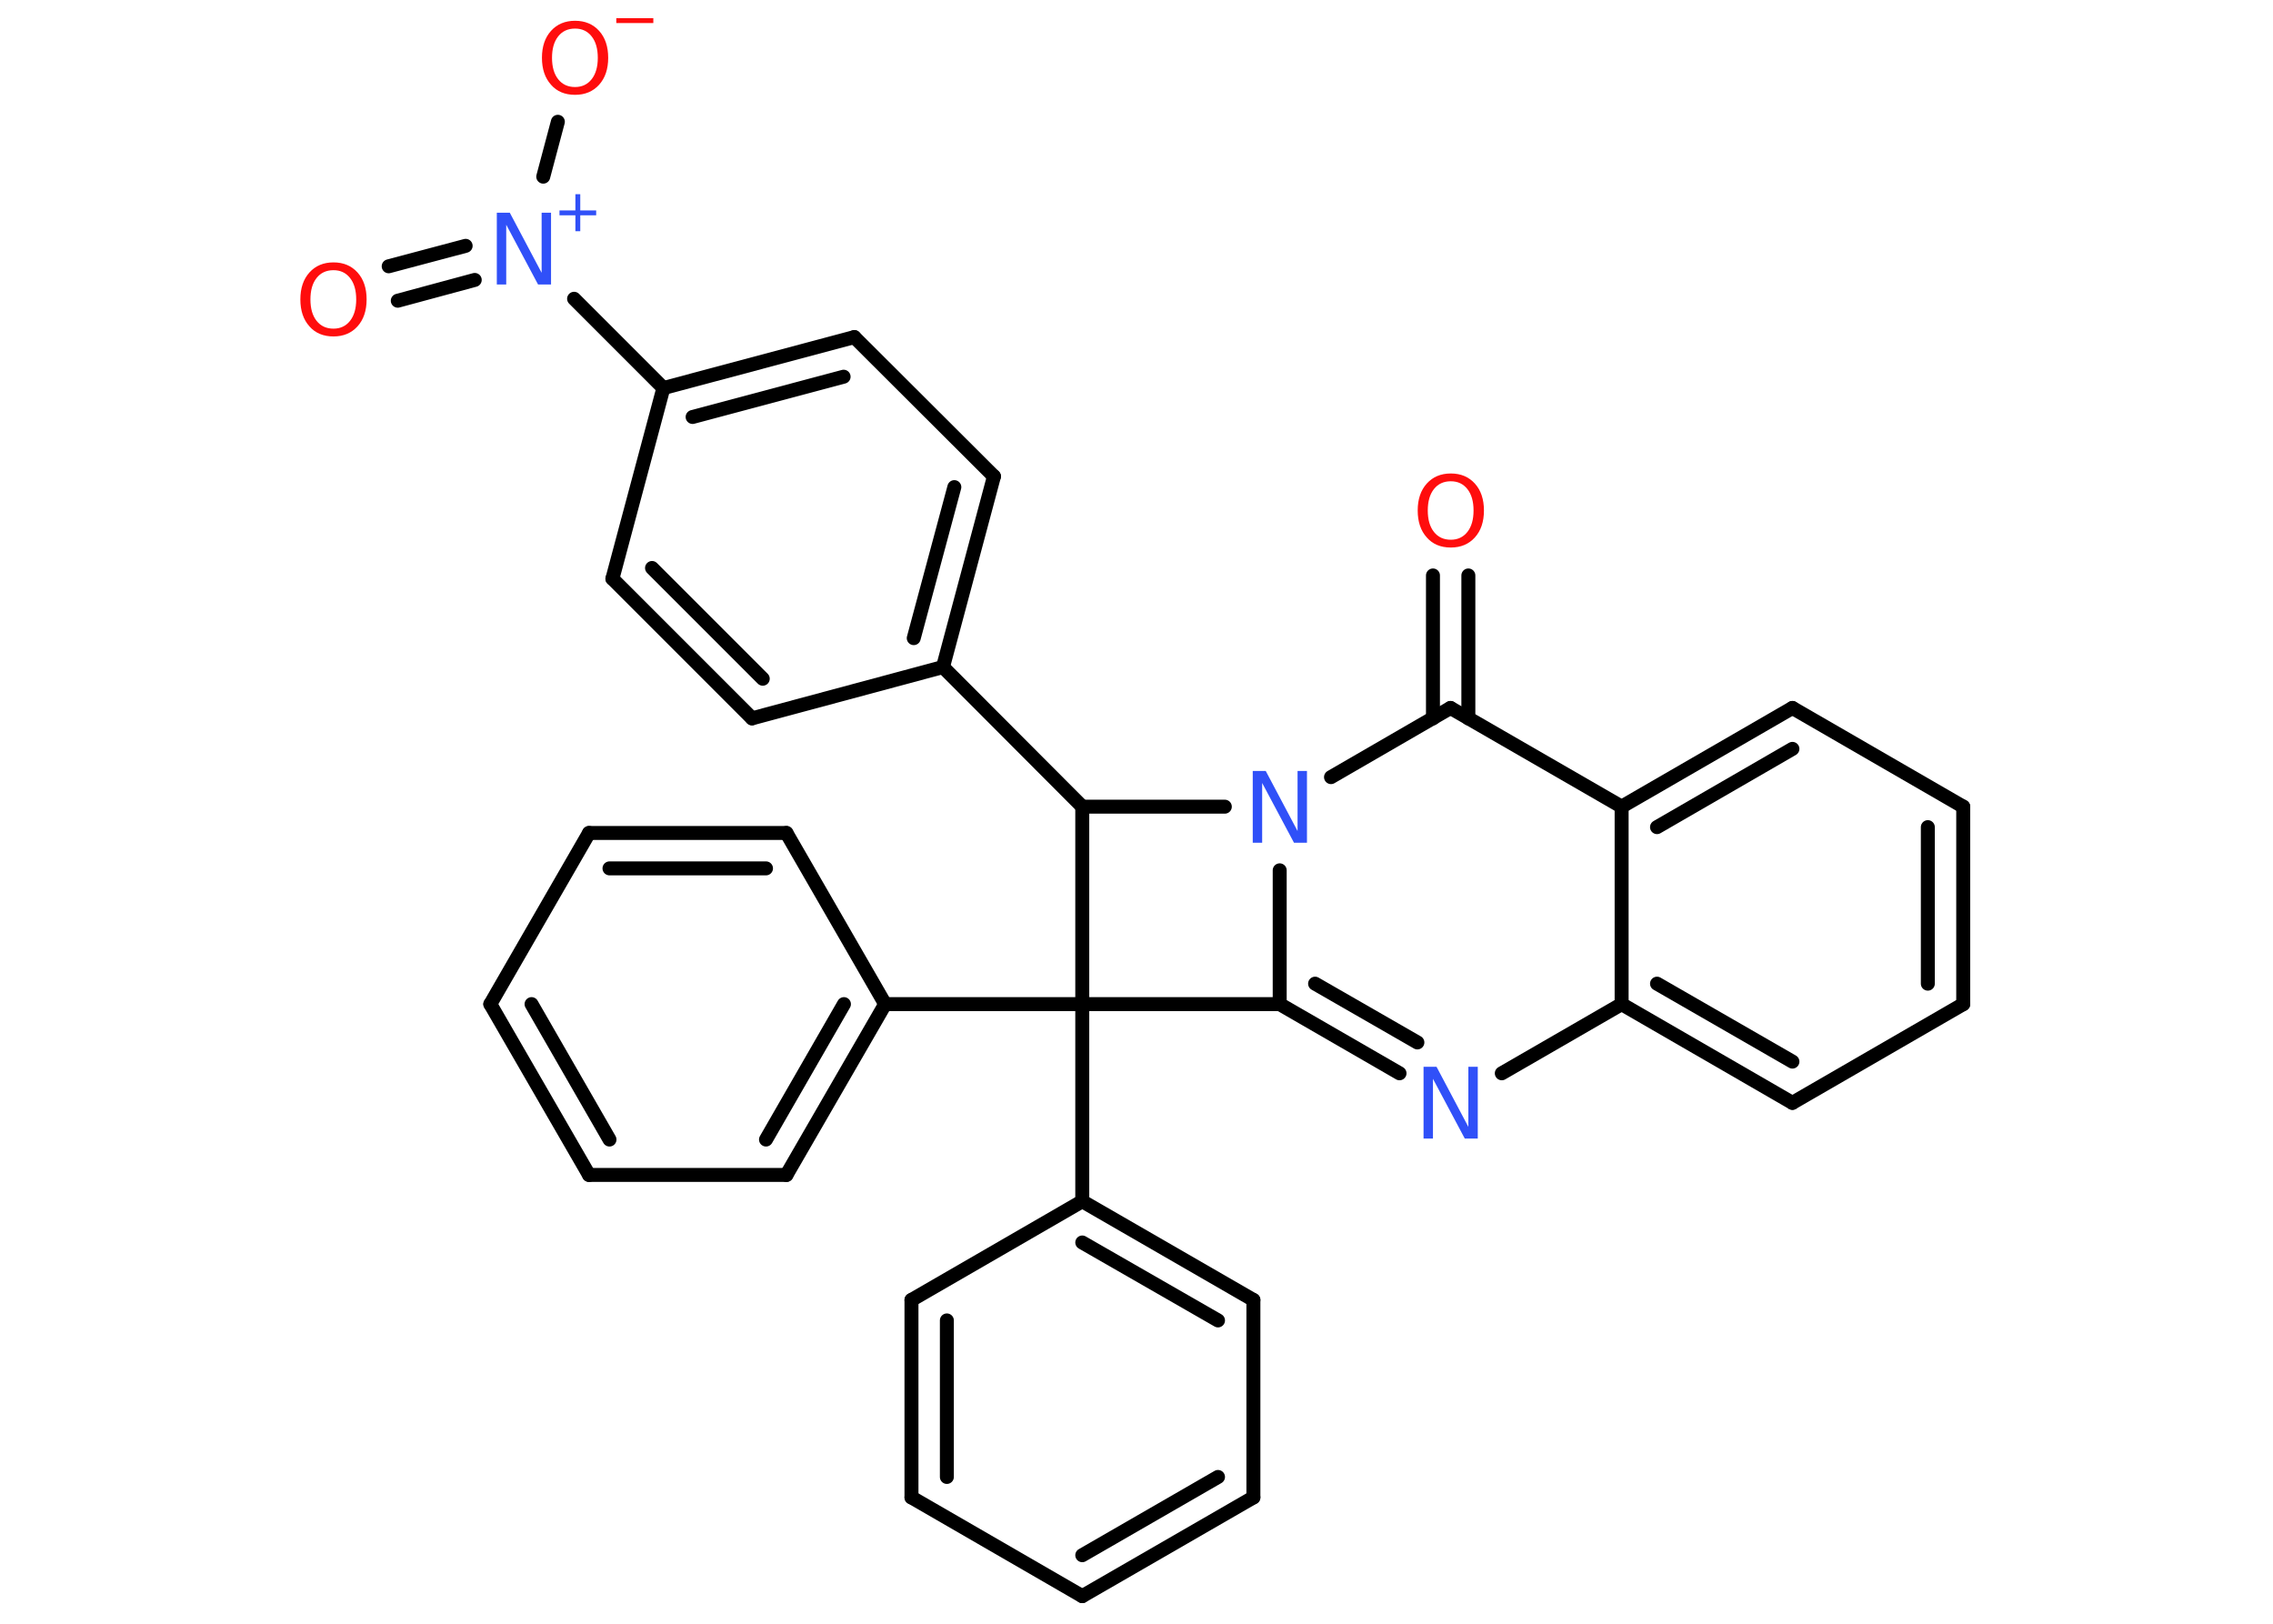 <?xml version='1.0' encoding='UTF-8'?>
<!DOCTYPE svg PUBLIC "-//W3C//DTD SVG 1.1//EN" "http://www.w3.org/Graphics/SVG/1.1/DTD/svg11.dtd">
<svg version='1.2' xmlns='http://www.w3.org/2000/svg' xmlns:xlink='http://www.w3.org/1999/xlink' width='70.0mm' height='50.0mm' viewBox='0 0 70.0 50.0'>
  <desc>Generated by the Chemistry Development Kit (http://github.com/cdk)</desc>
  <g stroke-linecap='round' stroke-linejoin='round' stroke='#000000' stroke-width='.43' fill='#FF0D0D'>
    <rect x='.0' y='.0' width='70.0' height='50.0' fill='#FFFFFF' stroke='none'/>
    <g id='mol1' class='mol'>
      <g id='mol1bnd1' class='bond'>
        <line x1='45.22' y1='17.72' x2='45.22' y2='22.12'/>
        <line x1='44.13' y1='17.72' x2='44.13' y2='22.12'/>
      </g>
      <line id='mol1bnd2' class='bond' x1='44.67' y1='21.8' x2='49.94' y2='24.84'/>
      <g id='mol1bnd3' class='bond'>
        <line x1='55.2' y1='21.8' x2='49.94' y2='24.84'/>
        <line x1='55.2' y1='23.06' x2='51.03' y2='25.47'/>
      </g>
      <line id='mol1bnd4' class='bond' x1='55.2' y1='21.8' x2='60.46' y2='24.84'/>
      <g id='mol1bnd5' class='bond'>
        <line x1='60.46' y1='30.92' x2='60.46' y2='24.84'/>
        <line x1='59.37' y1='30.29' x2='59.37' y2='25.47'/>
      </g>
      <line id='mol1bnd6' class='bond' x1='60.46' y1='30.92' x2='55.2' y2='33.96'/>
      <g id='mol1bnd7' class='bond'>
        <line x1='49.94' y1='30.92' x2='55.2' y2='33.96'/>
        <line x1='51.03' y1='30.29' x2='55.2' y2='32.69'/>
      </g>
      <line id='mol1bnd8' class='bond' x1='49.94' y1='24.84' x2='49.94' y2='30.92'/>
      <line id='mol1bnd9' class='bond' x1='49.94' y1='30.92' x2='46.25' y2='33.05'/>
      <g id='mol1bnd10' class='bond'>
        <line x1='39.41' y1='30.92' x2='43.1' y2='33.05'/>
        <line x1='40.5' y1='30.29' x2='43.65' y2='32.1'/>
      </g>
      <line id='mol1bnd11' class='bond' x1='39.41' y1='30.92' x2='39.41' y2='26.8'/>
      <line id='mol1bnd12' class='bond' x1='44.67' y1='21.8' x2='40.99' y2='23.93'/>
      <line id='mol1bnd13' class='bond' x1='37.72' y1='24.84' x2='33.33' y2='24.84'/>
      <line id='mol1bnd14' class='bond' x1='33.33' y1='24.84' x2='29.04' y2='20.54'/>
      <g id='mol1bnd15' class='bond'>
        <line x1='29.04' y1='20.54' x2='30.61' y2='14.67'/>
        <line x1='28.14' y1='19.65' x2='29.39' y2='15.0'/>
      </g>
      <line id='mol1bnd16' class='bond' x1='30.61' y1='14.67' x2='26.31' y2='10.38'/>
      <g id='mol1bnd17' class='bond'>
        <line x1='26.31' y1='10.38' x2='20.43' y2='11.95'/>
        <line x1='25.98' y1='11.6' x2='21.33' y2='12.84'/>
      </g>
      <line id='mol1bnd18' class='bond' x1='20.43' y1='11.95' x2='17.68' y2='9.2'/>
      <g id='mol1bnd19' class='bond'>
        <line x1='14.62' y1='8.62' x2='12.25' y2='9.26'/>
        <line x1='14.34' y1='7.57' x2='11.97' y2='8.2'/>
      </g>
      <line id='mol1bnd20' class='bond' x1='16.73' y1='5.44' x2='17.18' y2='3.75'/>
      <line id='mol1bnd21' class='bond' x1='20.43' y1='11.95' x2='18.86' y2='17.82'/>
      <g id='mol1bnd22' class='bond'>
        <line x1='18.86' y1='17.82' x2='23.16' y2='22.12'/>
        <line x1='20.08' y1='17.49' x2='23.49' y2='20.9'/>
      </g>
      <line id='mol1bnd23' class='bond' x1='29.04' y1='20.54' x2='23.16' y2='22.12'/>
      <line id='mol1bnd24' class='bond' x1='33.33' y1='24.84' x2='33.33' y2='30.92'/>
      <line id='mol1bnd25' class='bond' x1='39.41' y1='30.92' x2='33.33' y2='30.92'/>
      <line id='mol1bnd26' class='bond' x1='33.33' y1='30.92' x2='27.26' y2='30.92'/>
      <g id='mol1bnd27' class='bond'>
        <line x1='24.22' y1='36.18' x2='27.26' y2='30.92'/>
        <line x1='23.59' y1='35.09' x2='25.99' y2='30.92'/>
      </g>
      <line id='mol1bnd28' class='bond' x1='24.22' y1='36.18' x2='18.14' y2='36.18'/>
      <g id='mol1bnd29' class='bond'>
        <line x1='15.1' y1='30.92' x2='18.14' y2='36.18'/>
        <line x1='16.37' y1='30.92' x2='18.77' y2='35.09'/>
      </g>
      <line id='mol1bnd30' class='bond' x1='15.1' y1='30.92' x2='18.14' y2='25.65'/>
      <g id='mol1bnd31' class='bond'>
        <line x1='24.22' y1='25.65' x2='18.14' y2='25.65'/>
        <line x1='23.59' y1='26.74' x2='18.77' y2='26.74'/>
      </g>
      <line id='mol1bnd32' class='bond' x1='27.26' y1='30.92' x2='24.22' y2='25.65'/>
      <line id='mol1bnd33' class='bond' x1='33.33' y1='30.92' x2='33.33' y2='36.99'/>
      <g id='mol1bnd34' class='bond'>
        <line x1='38.6' y1='40.03' x2='33.33' y2='36.99'/>
        <line x1='37.51' y1='40.66' x2='33.33' y2='38.26'/>
      </g>
      <line id='mol1bnd35' class='bond' x1='38.6' y1='40.03' x2='38.6' y2='46.11'/>
      <g id='mol1bnd36' class='bond'>
        <line x1='33.33' y1='49.15' x2='38.6' y2='46.11'/>
        <line x1='33.33' y1='47.89' x2='37.51' y2='45.48'/>
      </g>
      <line id='mol1bnd37' class='bond' x1='33.33' y1='49.15' x2='28.07' y2='46.11'/>
      <g id='mol1bnd38' class='bond'>
        <line x1='28.07' y1='40.03' x2='28.07' y2='46.11'/>
        <line x1='29.16' y1='40.66' x2='29.16' y2='45.48'/>
      </g>
      <line id='mol1bnd39' class='bond' x1='33.33' y1='36.99' x2='28.07' y2='40.03'/>
      <path id='mol1atm1' class='atom' d='M44.68 14.82q-.33 .0 -.52 .24q-.19 .24 -.19 .66q.0 .42 .19 .66q.19 .24 .52 .24q.32 .0 .51 -.24q.19 -.24 .19 -.66q.0 -.42 -.19 -.66q-.19 -.24 -.51 -.24zM44.68 14.58q.46 .0 .74 .31q.28 .31 .28 .83q.0 .52 -.28 .83q-.28 .31 -.74 .31q-.47 .0 -.74 -.31q-.28 -.31 -.28 -.83q.0 -.52 .28 -.83q.28 -.31 .74 -.31z' stroke='none'/>
      <path id='mol1atm9' class='atom' d='M43.84 32.85h.4l.98 1.85v-1.85h.29v2.21h-.4l-.98 -1.84v1.84h-.29v-2.21z' stroke='none' fill='#3050F8'/>
      <path id='mol1atm11' class='atom' d='M38.58 23.74h.4l.98 1.85v-1.85h.29v2.21h-.4l-.98 -1.84v1.84h-.29v-2.21z' stroke='none' fill='#3050F8'/>
      <g id='mol1atm17' class='atom'>
        <path d='M15.3 6.55h.4l.98 1.85v-1.85h.29v2.21h-.4l-.98 -1.84v1.84h-.29v-2.21z' stroke='none' fill='#3050F8'/>
        <path d='M17.87 5.98v.5h.49v.15h-.49v.49h-.15v-.49h-.49v-.15h.49v-.5h.15z' stroke='none' fill='#3050F8'/>
      </g>
      <path id='mol1atm18' class='atom' d='M10.27 8.32q-.33 .0 -.52 .24q-.19 .24 -.19 .66q.0 .42 .19 .66q.19 .24 .52 .24q.32 .0 .51 -.24q.19 -.24 .19 -.66q.0 -.42 -.19 -.66q-.19 -.24 -.51 -.24zM10.27 8.08q.46 .0 .74 .31q.28 .31 .28 .83q.0 .52 -.28 .83q-.28 .31 -.74 .31q-.47 .0 -.74 -.31q-.28 -.31 -.28 -.83q.0 -.52 .28 -.83q.28 -.31 .74 -.31z' stroke='none'/>
      <g id='mol1atm19' class='atom'>
        <path d='M17.71 .88q-.33 .0 -.52 .24q-.19 .24 -.19 .66q.0 .42 .19 .66q.19 .24 .52 .24q.32 .0 .51 -.24q.19 -.24 .19 -.66q.0 -.42 -.19 -.66q-.19 -.24 -.51 -.24zM17.71 .64q.46 .0 .74 .31q.28 .31 .28 .83q.0 .52 -.28 .83q-.28 .31 -.74 .31q-.47 .0 -.74 -.31q-.28 -.31 -.28 -.83q.0 -.52 .28 -.83q.28 -.31 .74 -.31z' stroke='none'/>
        <path d='M18.98 .56h1.14v.15h-1.14v-.15z' stroke='none'/>
      </g>
    </g>
  </g>
</svg>
